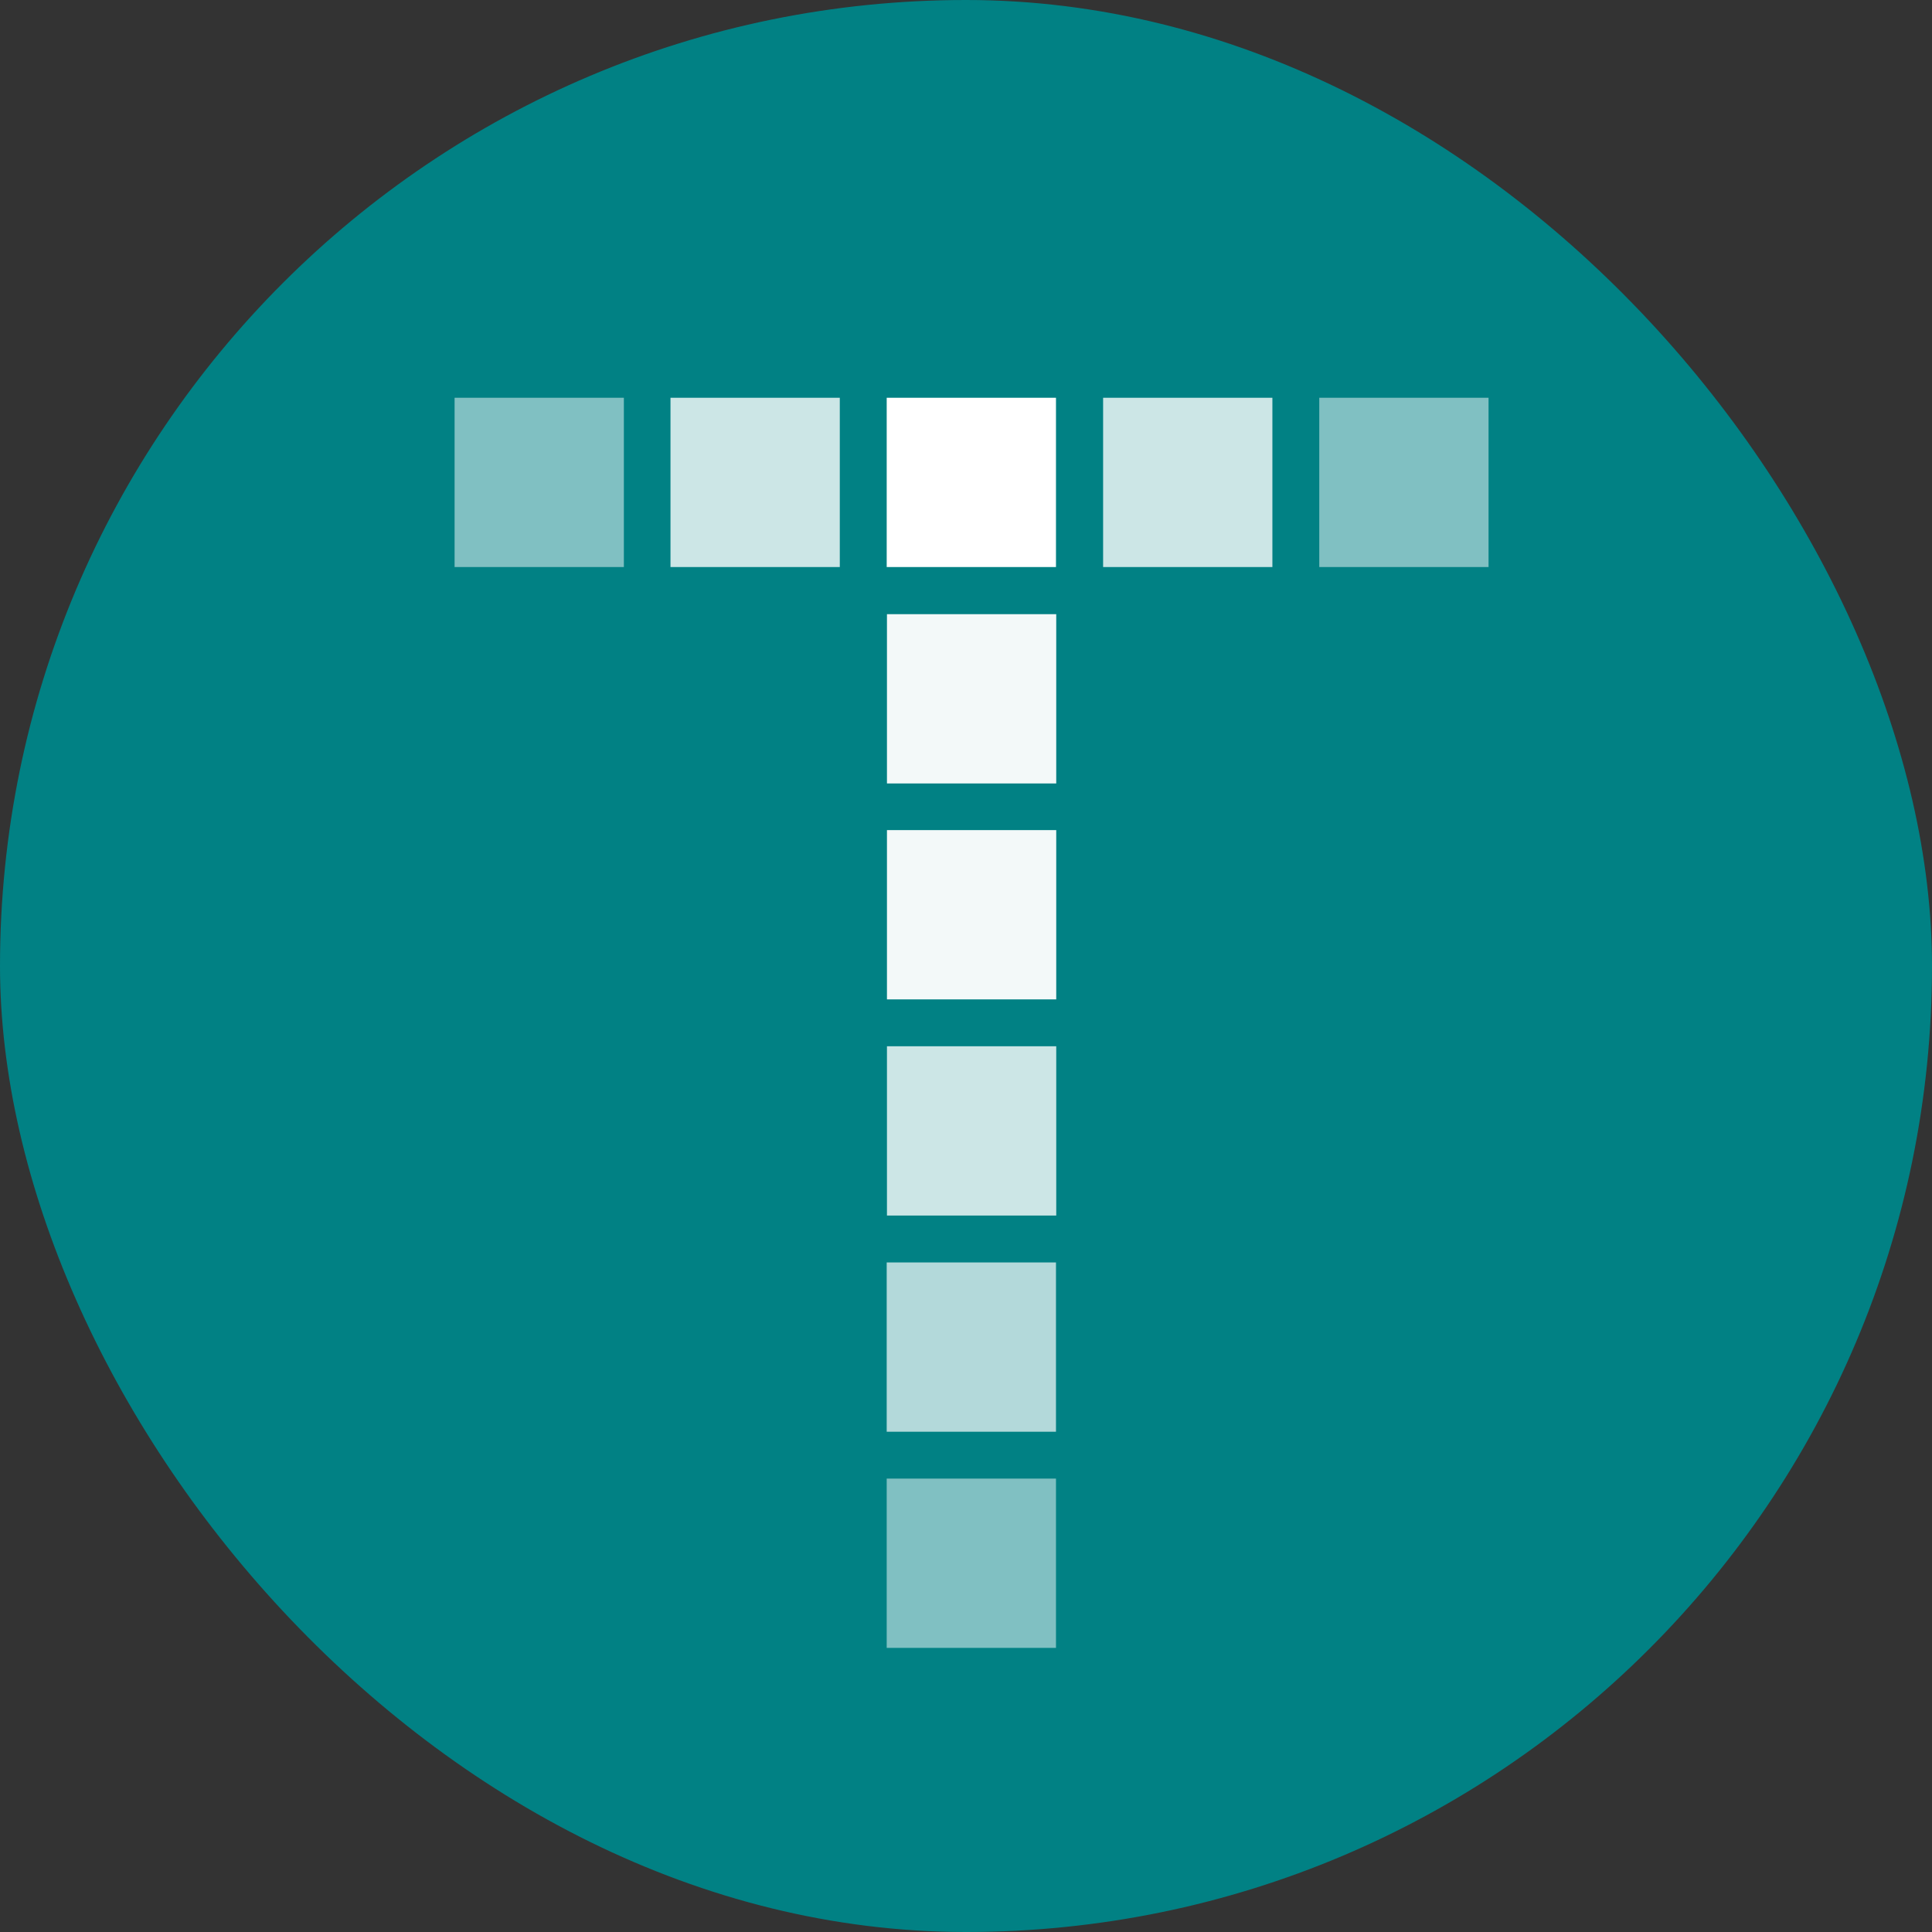 <svg width="68" height="68" viewBox="0 0 68 68" fill="none" xmlns="http://www.w3.org/2000/svg">
    <rect x="0" y="0" width="68" height="68" fill="#333333" stroke="none"/>
    <rect width="68" height="68" rx="34" fill="#018184"/>
    <path d="M31.209 19.958H37.167V14H31.209V19.958Z" fill="white"/>
    <path opacity="0.8" d="M38.826 19.958H44.784V14H38.826V19.958Z" fill="white"/>
    <path opacity="0.5" d="M46.434 19.958H52.392V14H46.434V19.958Z" fill="white"/>
    <path opacity="0.5" d="M16 19.958H21.958V14H16V19.958Z" fill="white"/>
    <path opacity="0.8" d="M23.599 19.958H29.558V14H23.599V19.958Z" fill="white"/>
    <path opacity="0.95" d="M31.218 29.217V35.175H37.176V29.217H31.218Z" fill="white"/>
    <path opacity="0.8" d="M31.218 36.825V42.783H37.176V36.825H31.218Z" fill="white"/>
    <path opacity="0.7" d="M31.209 44.434V50.392H37.167V44.434H31.209Z" fill="white"/>
    <path opacity="0.5" d="M31.209 52.042V58H37.167V52.042H31.209Z" fill="white"/>
    <path opacity="0.95" d="M31.218 21.617V27.575H37.176V21.617H31.218Z" fill="white"/>
    </svg>
    
